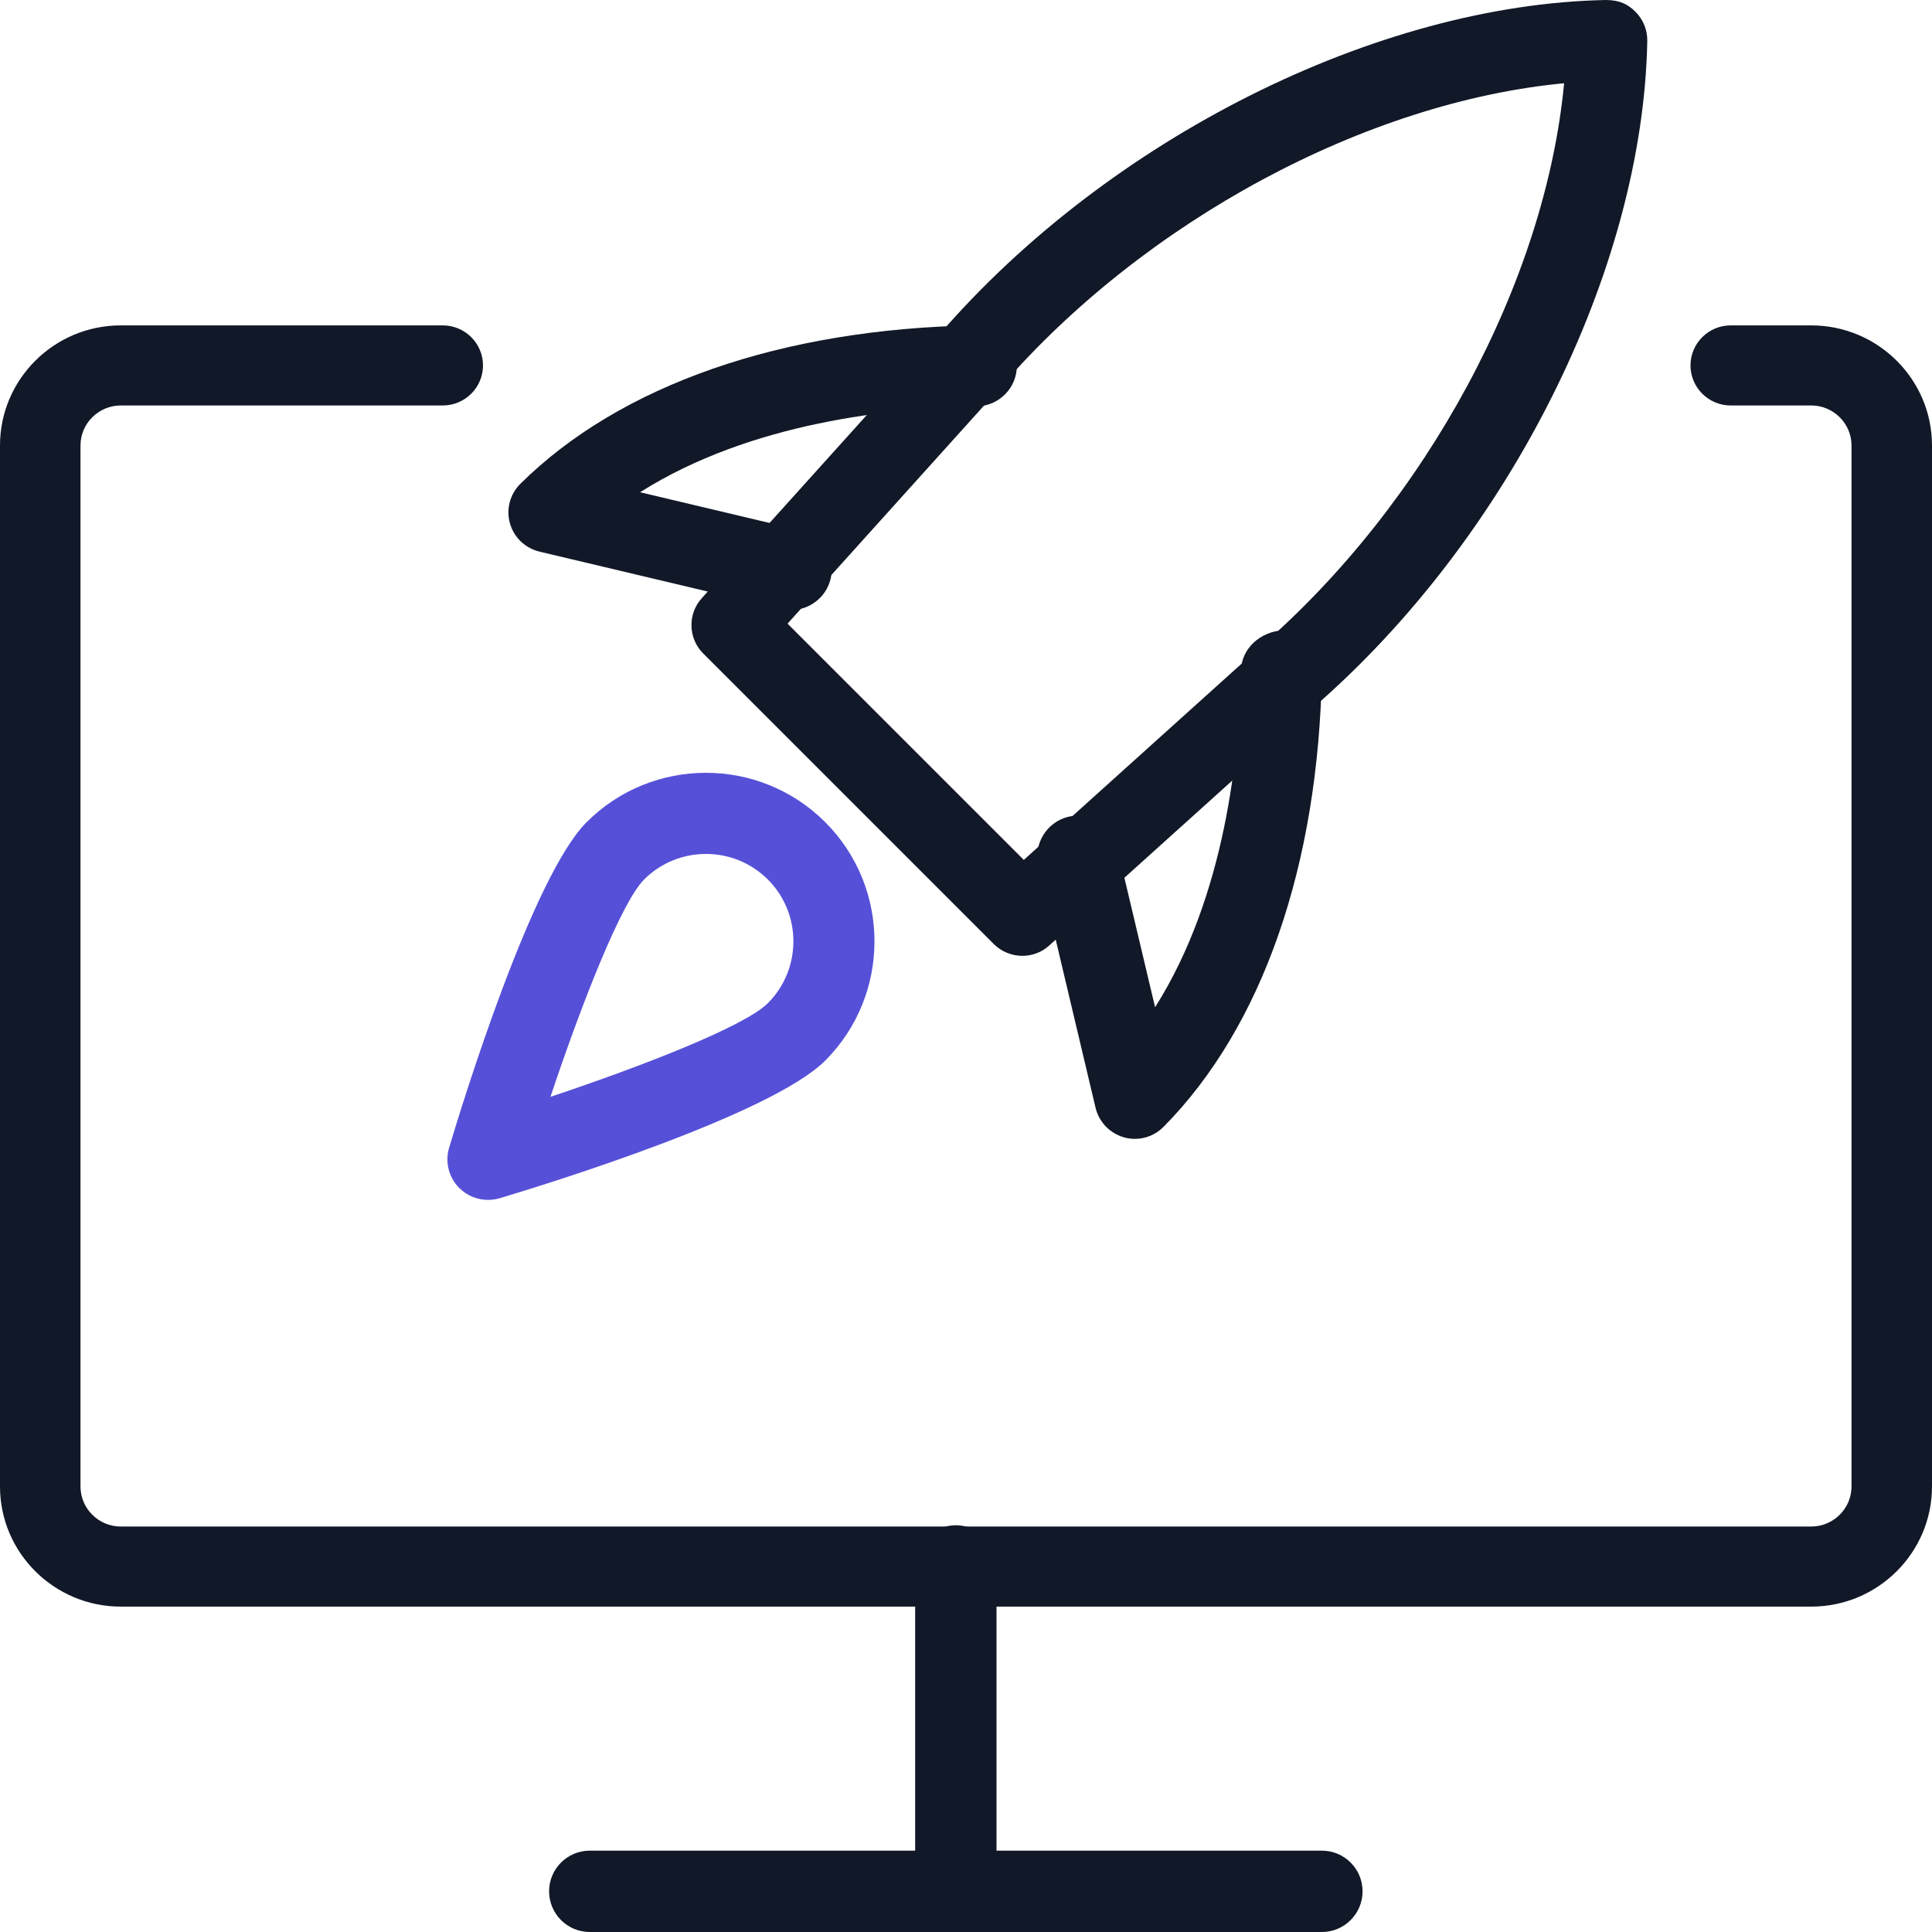 <?xml version="1.0" encoding="UTF-8"?>
<svg width="95px" height="95px" viewBox="0 0 95 95" version="1.1" xmlns="http://www.w3.org/2000/svg" xmlns:xlink="http://www.w3.org/1999/xlink">
    <title>high</title>
    <g id="Page-1" stroke="none" stroke-width="1" fill="none" fill-rule="evenodd">
        <g id="LandingPage-Formst-Light" transform="translate(-186, -1136)" fill-rule="nonzero">
            <g id="high" transform="translate(186, 1136)">
                <path d="M47,95 C45.896,95 45,94.104 45,93 L45,77 C45,75.896 45.896,75 47,75 C48.104,75 49,75.896 49,77 L49,93 C49,94.104 48.104,95 47,95 Z" id="Path" fill="#111827"></path>
                <path d="M65,95 L29,95 C27.896,95 27,94.104 27,93 C27,91.896 27.896,91 29,91 L65,91 C66.104,91 67,91.896 67,93 C67,94.104 66.104,95 65,95 Z" id="Path" fill="#111827"></path>
                <path d="M89.062,79 L5.938,79 C2.664,79 0,76.35 0,73.094 L0,21.906 C0,18.65 2.664,16 5.938,16 L21.771,16 C22.863,16 23.75,16.882 23.75,17.969 C23.75,19.055 22.863,19.938 21.771,19.938 L5.938,19.938 C4.849,19.938 3.958,20.82 3.958,21.906 L3.958,73.094 C3.958,74.18 4.849,75.062 5.938,75.062 L89.062,75.062 C90.151,75.062 91.042,74.18 91.042,73.094 L91.042,21.906 C91.042,20.82 90.151,19.938 89.062,19.938 L85.104,19.938 C84.012,19.938 83.125,19.055 83.125,17.969 C83.125,16.882 84.012,16 85.104,16 L89.062,16 C92.336,16 95,18.65 95,21.906 L95,73.094 C95,76.35 92.336,79 89.062,79 Z" id="Path" fill="#111827"></path>
                <path d="M50.27,47 C49.762,47 49.254,46.805 48.865,46.42 L34.584,32.139 C33.834,31.393 33.802,30.19 34.513,29.408 L46.213,16.421 C54.519,6.825 67.695,0.21 78.979,0 C79.642,0.008 80.043,0.202 80.42,0.58 C80.801,0.961 81.011,1.481 81,2.021 C80.785,13.304 74.175,26.486 64.547,34.819 L51.592,46.492 C51.219,46.833 50.743,47 50.27,47 L50.27,47 Z M38.725,30.666 L50.342,42.283 L61.927,31.845 C70.169,24.711 75.993,13.817 76.91,4.093 C67.191,5.014 56.301,10.835 49.191,19.049 L38.725,30.666 Z" id="Shape" fill="#111827"></path>
                <path d="M55.807,56 C55.627,56 55.444,55.976 55.265,55.924 C54.568,55.726 54.034,55.167 53.867,54.455 L51.055,42.589 C50.8,41.507 51.461,40.425 52.528,40.163 C53.604,39.898 54.675,40.574 54.93,41.652 L56.798,49.528 C60.256,44.065 60.949,37.07 61.021,32.975 C61.04,31.869 62.008,31.056 63.048,31 C64.143,31.02 65.02,31.941 65,33.047 C64.832,42.565 62.068,50.505 57.213,55.409 C56.834,55.795 56.324,56 55.807,56 L55.807,56 Z" id="Path" fill="#111827"></path>
                <path d="M38.877,30 C38.724,30 38.567,29.984 38.41,29.944 L26.543,27.128 C25.831,26.961 25.272,26.431 25.075,25.734 C24.878,25.041 25.075,24.296 25.59,23.787 C30.494,18.931 38.43,16.167 47.952,16 C49.002,16.056 49.98,16.856 50,17.956 C50.02,19.055 49.135,19.963 48.025,19.983 C43.929,20.055 36.938,20.744 31.475,24.205 L39.352,26.073 C40.434,26.328 41.102,27.403 40.84,28.475 C40.615,29.387 39.79,30 38.877,30 Z" id="Path" fill="#111827"></path>
                <path d="M23.997,59 C23.474,59 22.963,58.796 22.584,58.417 C22.065,57.898 21.873,57.136 22.085,56.433 C22.743,54.23 26.165,43.108 28.847,40.425 C32.085,37.192 37.339,37.192 40.576,40.425 C43.81,43.659 43.806,48.92 40.576,52.154 C37.894,54.832 26.771,58.261 24.568,58.92 C24.384,58.972 24.189,59 23.997,59 Z M34.716,41.99 C33.618,41.99 32.512,42.405 31.674,43.244 C30.544,44.377 28.588,49.379 27.067,53.934 C31.626,52.409 36.628,50.461 37.758,49.327 C39.431,47.651 39.431,44.92 37.758,43.248 C36.915,42.409 35.818,41.99 34.716,41.99 L34.716,41.99 Z" id="Shape" fill="#5650D8"></path>
            </g>
        </g>
    </g>
</svg>
